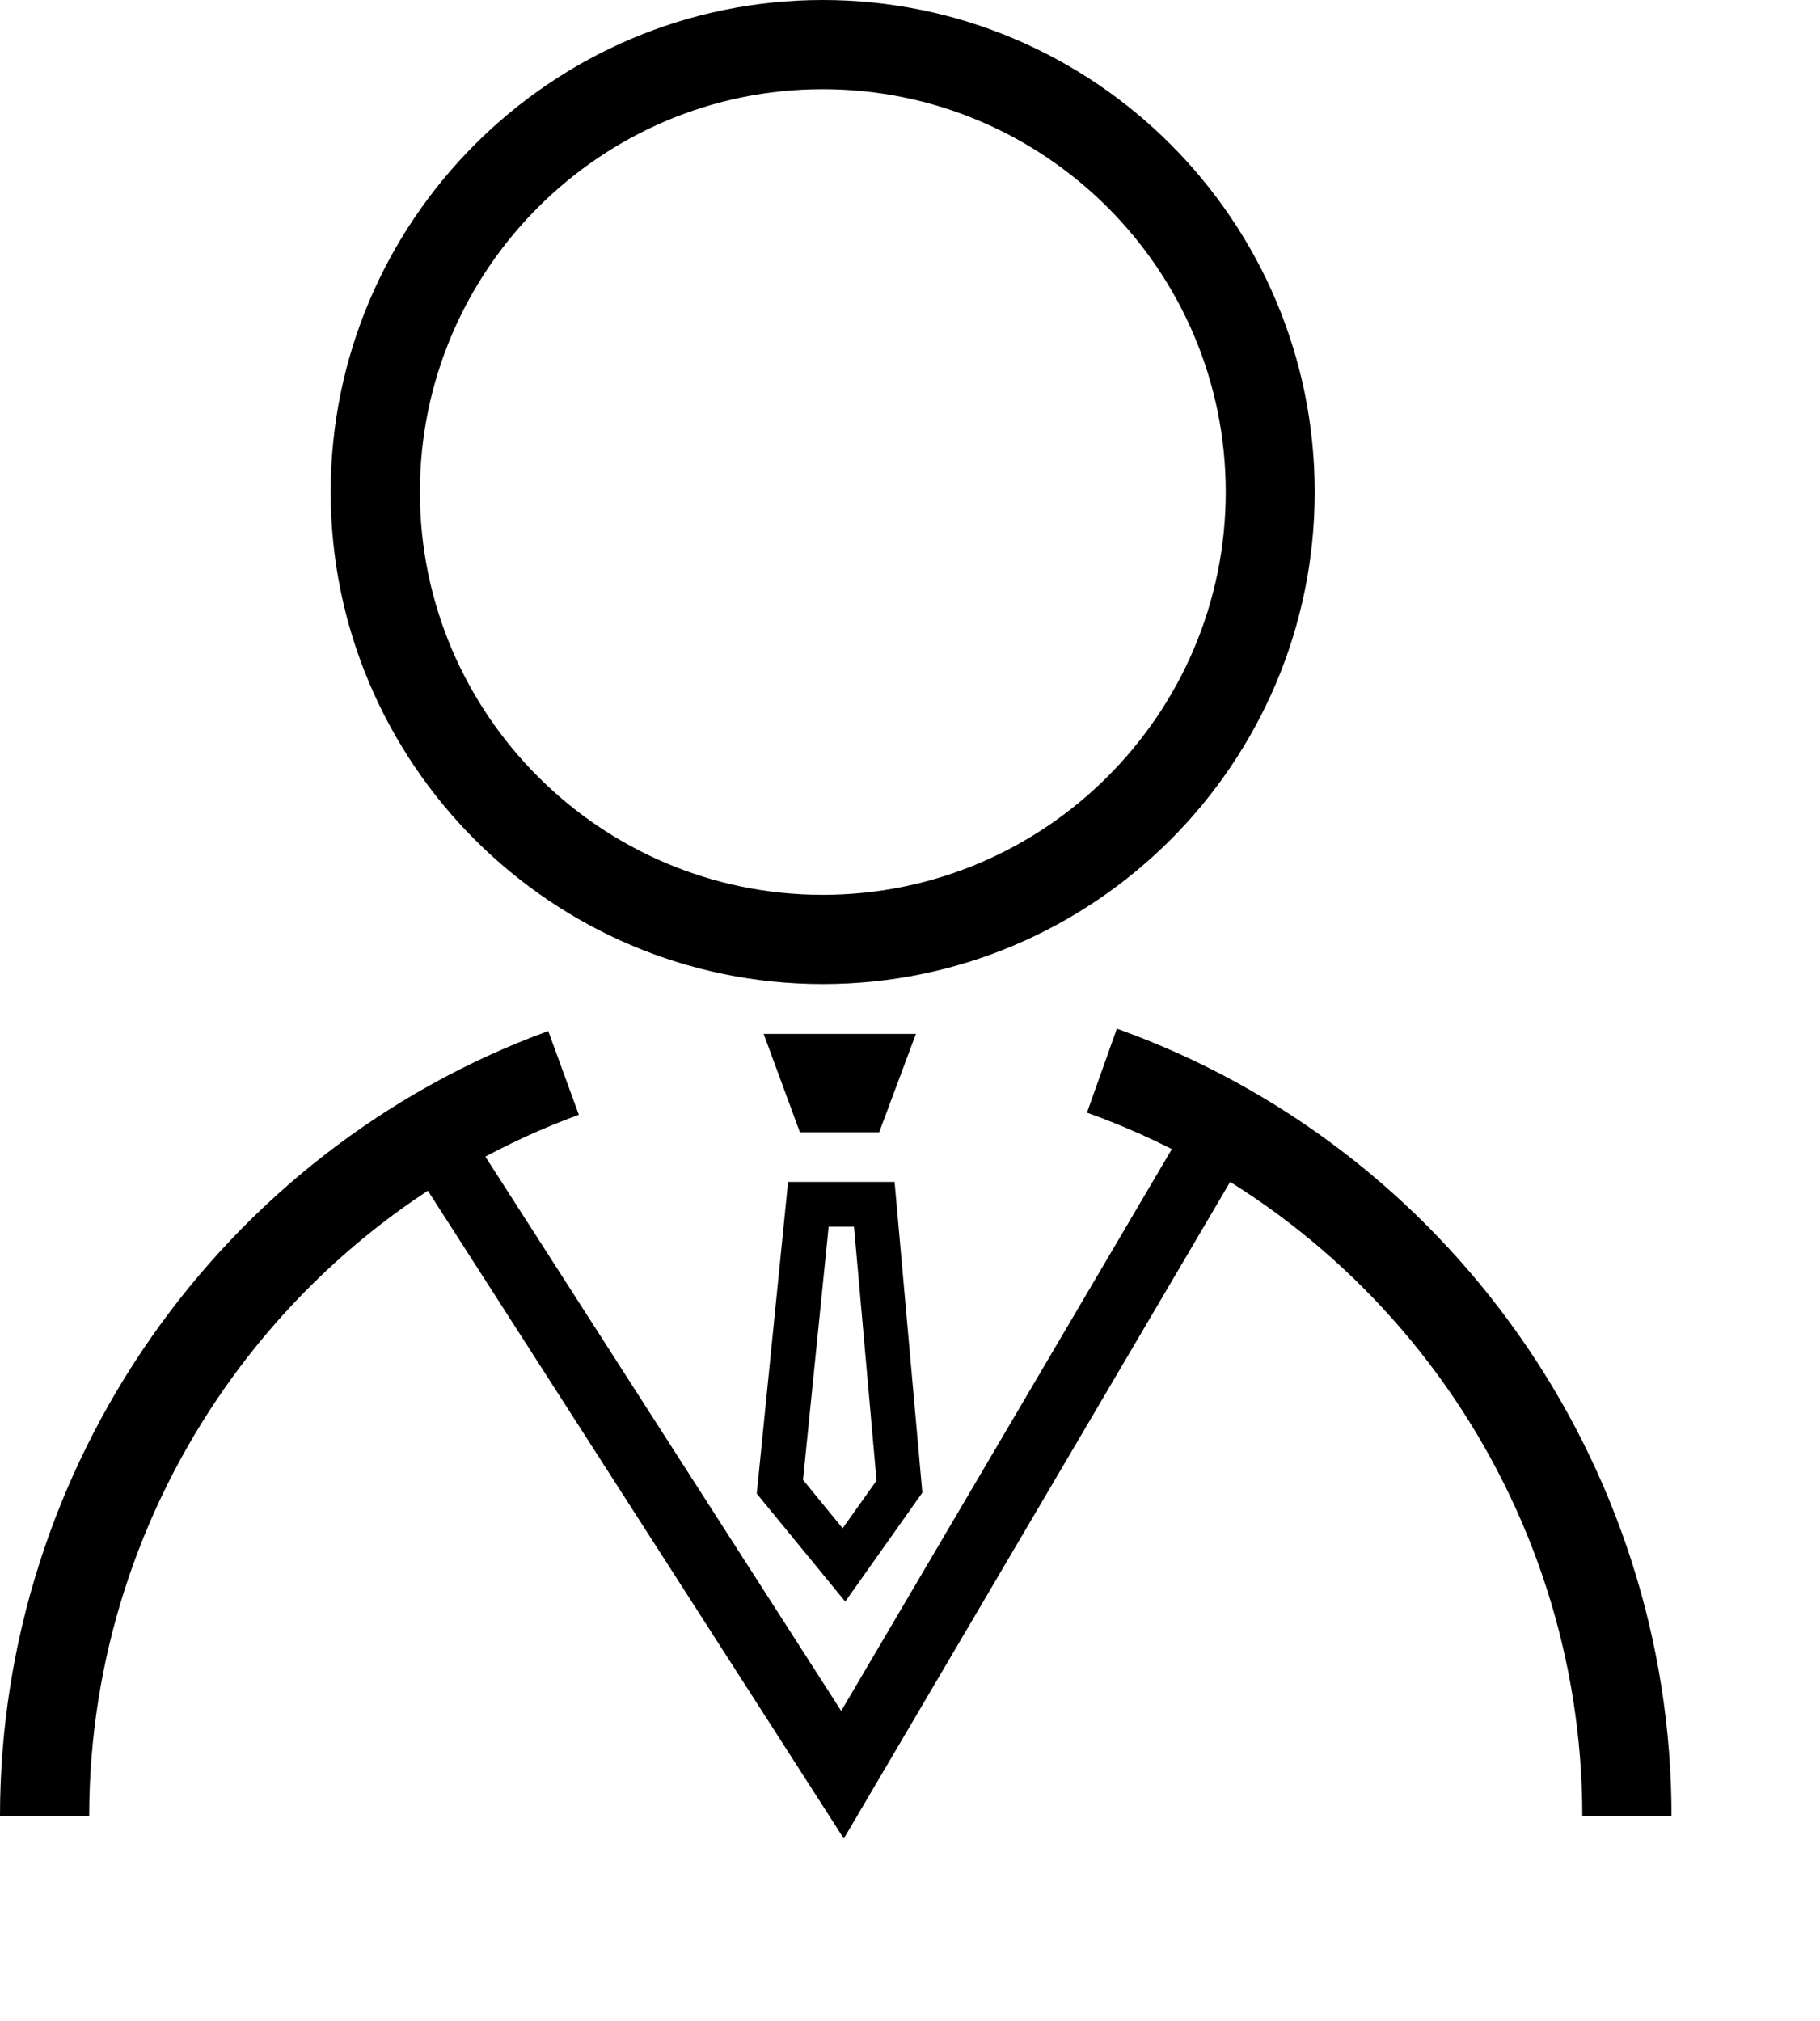 <svg xmlns="http://www.w3.org/2000/svg" viewBox="0 0 767.2 851.8"><style>.st0{fill-rule:evenodd;clip-rule:evenodd}</style><path class="st0" d="M346.8 414.8c-114.4 0-207.4-93.1-207.4-207.4S232.5 0 346.8 0c114.4 0 207.4 93 207.4 207.4s-93 207.4-207.4 207.4zm0-377.2c-93.6 0-169.8 76.2-169.8 169.8s76.2 169.8 169.8 169.8S516.7 301 516.7 207.4 440.5 37.6 346.8 37.6zM767.2 851.8zM355.7 775L164.3 476.9l23.7-15.2 166.6 259.5 155.9-264.9 24.3 14.3L355.7 775z"/><path class="st0" d="M704.6 765.5H667c0-132.7-83.9-251.8-208.8-296.5l12.6-35.4C610.7 483.7 704.6 617 704.6 765.5zM37.6 765.5H0c0-147.3 92.9-280.3 231.1-330.9l12.9 35.3C120.6 515.2 37.6 634 37.6 765.5zM370.6 477.3h-33.4l-15.3-41.5h64.2l-15.5 41.5zM356.3 675.1L319 629.6l13.2-131.4h44.9l11.7 131-32.5 45.9zm-17.8-51.3l16.7 20.4 14.3-20.1-9.5-107h-10.7l-10.8 106.7z"/></svg>
